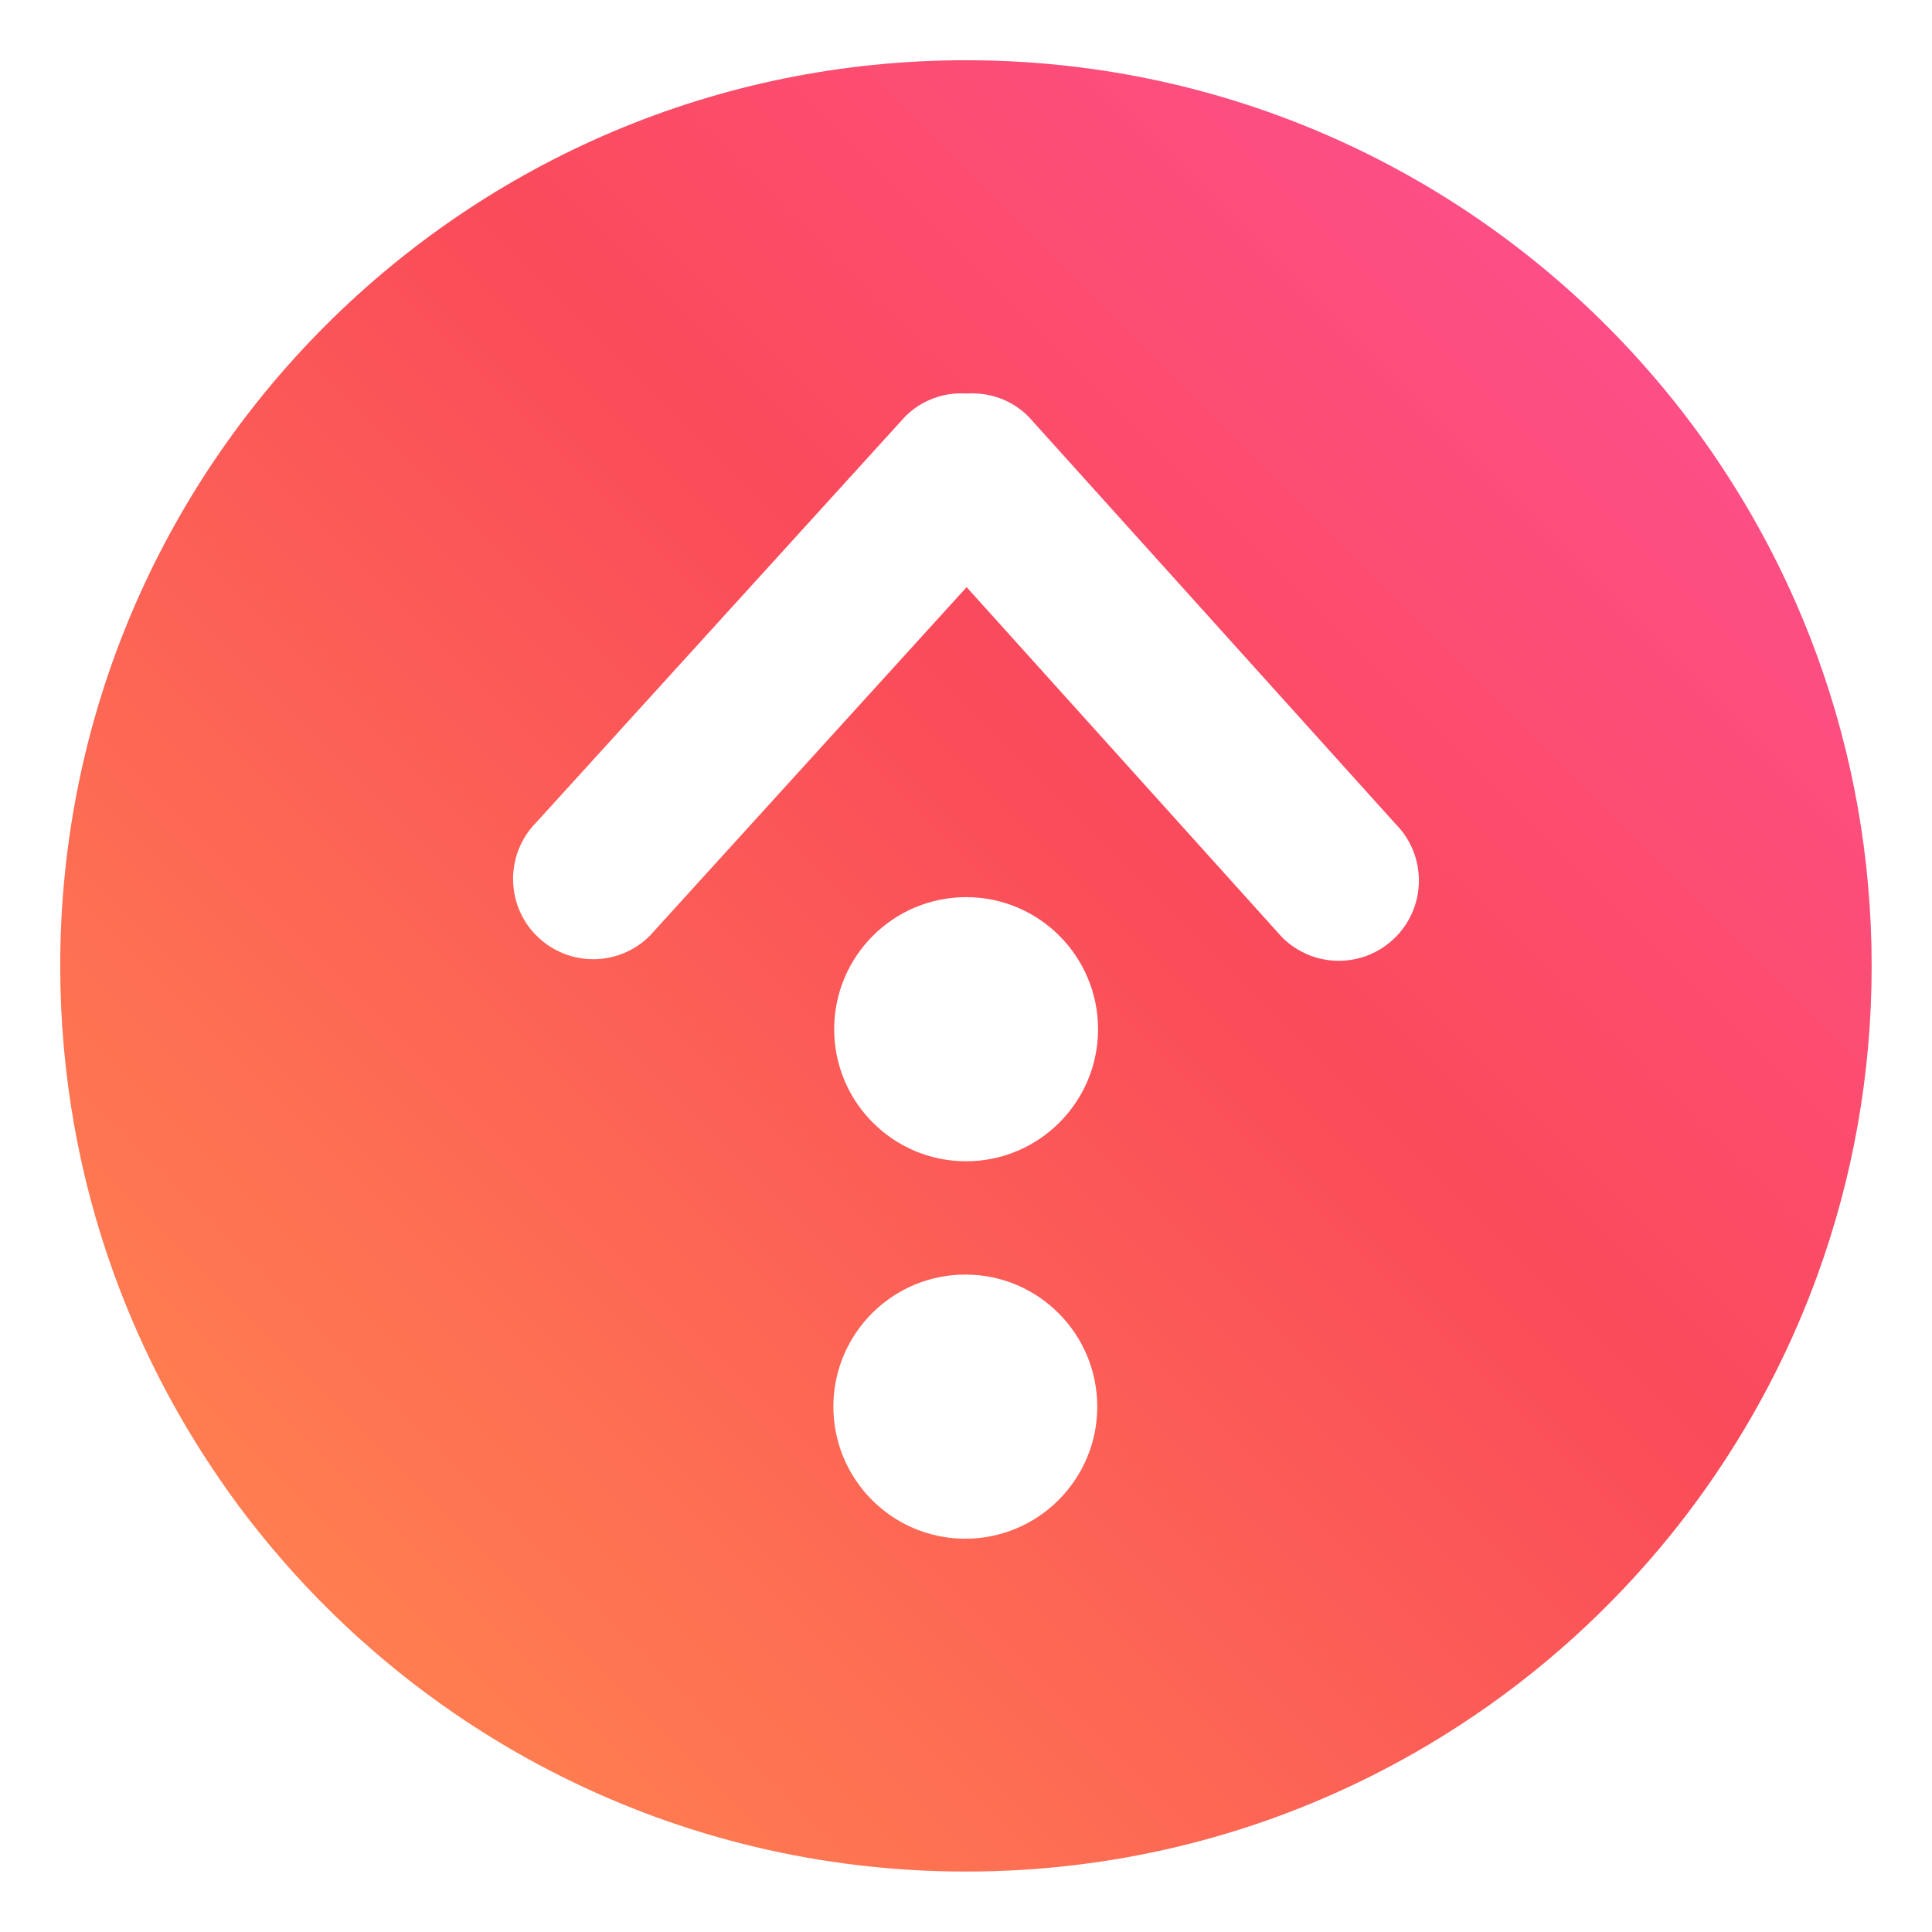 <?xml version="1.0" encoding="UTF-8"?>
<svg width="64" height="64" version="1.1" viewBox="0 0 16.933 16.933" xmlns="http://www.w3.org/2000/svg" xmlns:cc="http://creativecommons.org/ns#" xmlns:dc="http://purl.org/dc/elements/1.1/" xmlns:rdf="http://www.w3.org/1999/02/22-rdf-syntax-ns#" xmlns:xlink="http://www.w3.org/1999/xlink">
 <defs>
  <filter id="filter11290-62" x="-.024" y="-.024" width="1.048" height="1.048" color-interpolation-filters="sRGB">
   <feGaussianBlur stdDeviation="0.159"/>
  </filter>
  <linearGradient id="linearGradient1005-61" x1="2.967" x2="16.101" y1="14.069" y2=".934" gradientTransform="matrix(1 0 0 1 -.045 1.509)" gradientUnits="userSpaceOnUse">
   <stop stop-color="#ff7d50" offset="0"/>
   <stop stop-color="#fa4b5a" offset=".516"/>
   <stop stop-color="#ff509b" offset="1"/>
  </linearGradient>
 </defs>
 <g transform="translate(.009 -1.502)">
  <circle transform="matrix(1 0 0 1 -.037 1.509)" cx="8.494" cy="8.46" r="7.938" filter="url(#filter11290-62)" opacity=".25" stroke-width=".14"/>
  <path d="m16.395 9.969c0 0.952-0.168 1.864-0.475 2.709-0.214 0.588-0.494 1.143-0.834 1.657-0.142 0.216-0.295 0.425-0.457 0.625-0.52 0.642-1.137 1.201-1.831 1.654-0.255 0.167-0.521 0.32-0.795 0.457-1.067 0.534-2.271 0.834-3.546 0.834-1.274 0-2.479-0.3-3.546-0.834-0.275-0.137-0.54-0.29-0.796-0.457-0.702-0.46-1.327-1.027-1.851-1.68-0.163-0.202-0.315-0.413-0.457-0.631-0.33-0.505-0.604-1.051-0.814-1.627-0.307-0.845-0.474-1.757-0.474-2.708 0-4.384 3.554-7.938 7.938-7.938 2.2 0 4.192 0.896 5.63 2.342 0.414 0.417 0.783 0.879 1.096 1.379 0.296 0.471 0.544 0.976 0.737 1.507 0.307 0.846 0.475 1.758 0.475 2.709z" fill="url(#linearGradient1005-61)" stroke-width=".031"/>
  <path d="m4.693 9.702c0.273 0.275 0.718 0.276 0.993 0.002l2.777-3.056 2.764 3.068c0.274 0.275 0.718 0.276 0.993 0.002 0.275-0.274 0.276-0.72 0.002-0.995l-3.216-3.569c-0.148-0.149-0.345-0.215-0.54-0.203-0.194-0.013-0.392 0.052-0.541 0.201l-3.231 3.555c-0.274 0.274-0.275 0.72-0.002 0.995zm3.761 2.971c-0.639-0.001-1.157 0.516-1.159 1.155-0.001 0.639 0.515 1.159 1.154 1.16 0.639 0.001 1.157-0.516 1.159-1.155 0.001-0.639-0.515-1.159-1.154-1.16zm0.007-3.308c-0.639-0.001-1.157 0.516-1.159 1.155-0.001 0.639 0.515 1.159 1.154 1.16 0.639 0.001 1.157-0.516 1.159-1.155 0.001-0.639-0.515-1.159-1.154-1.16z" fill="#fff" stroke-width=".682"/>
 </g>
</svg>
